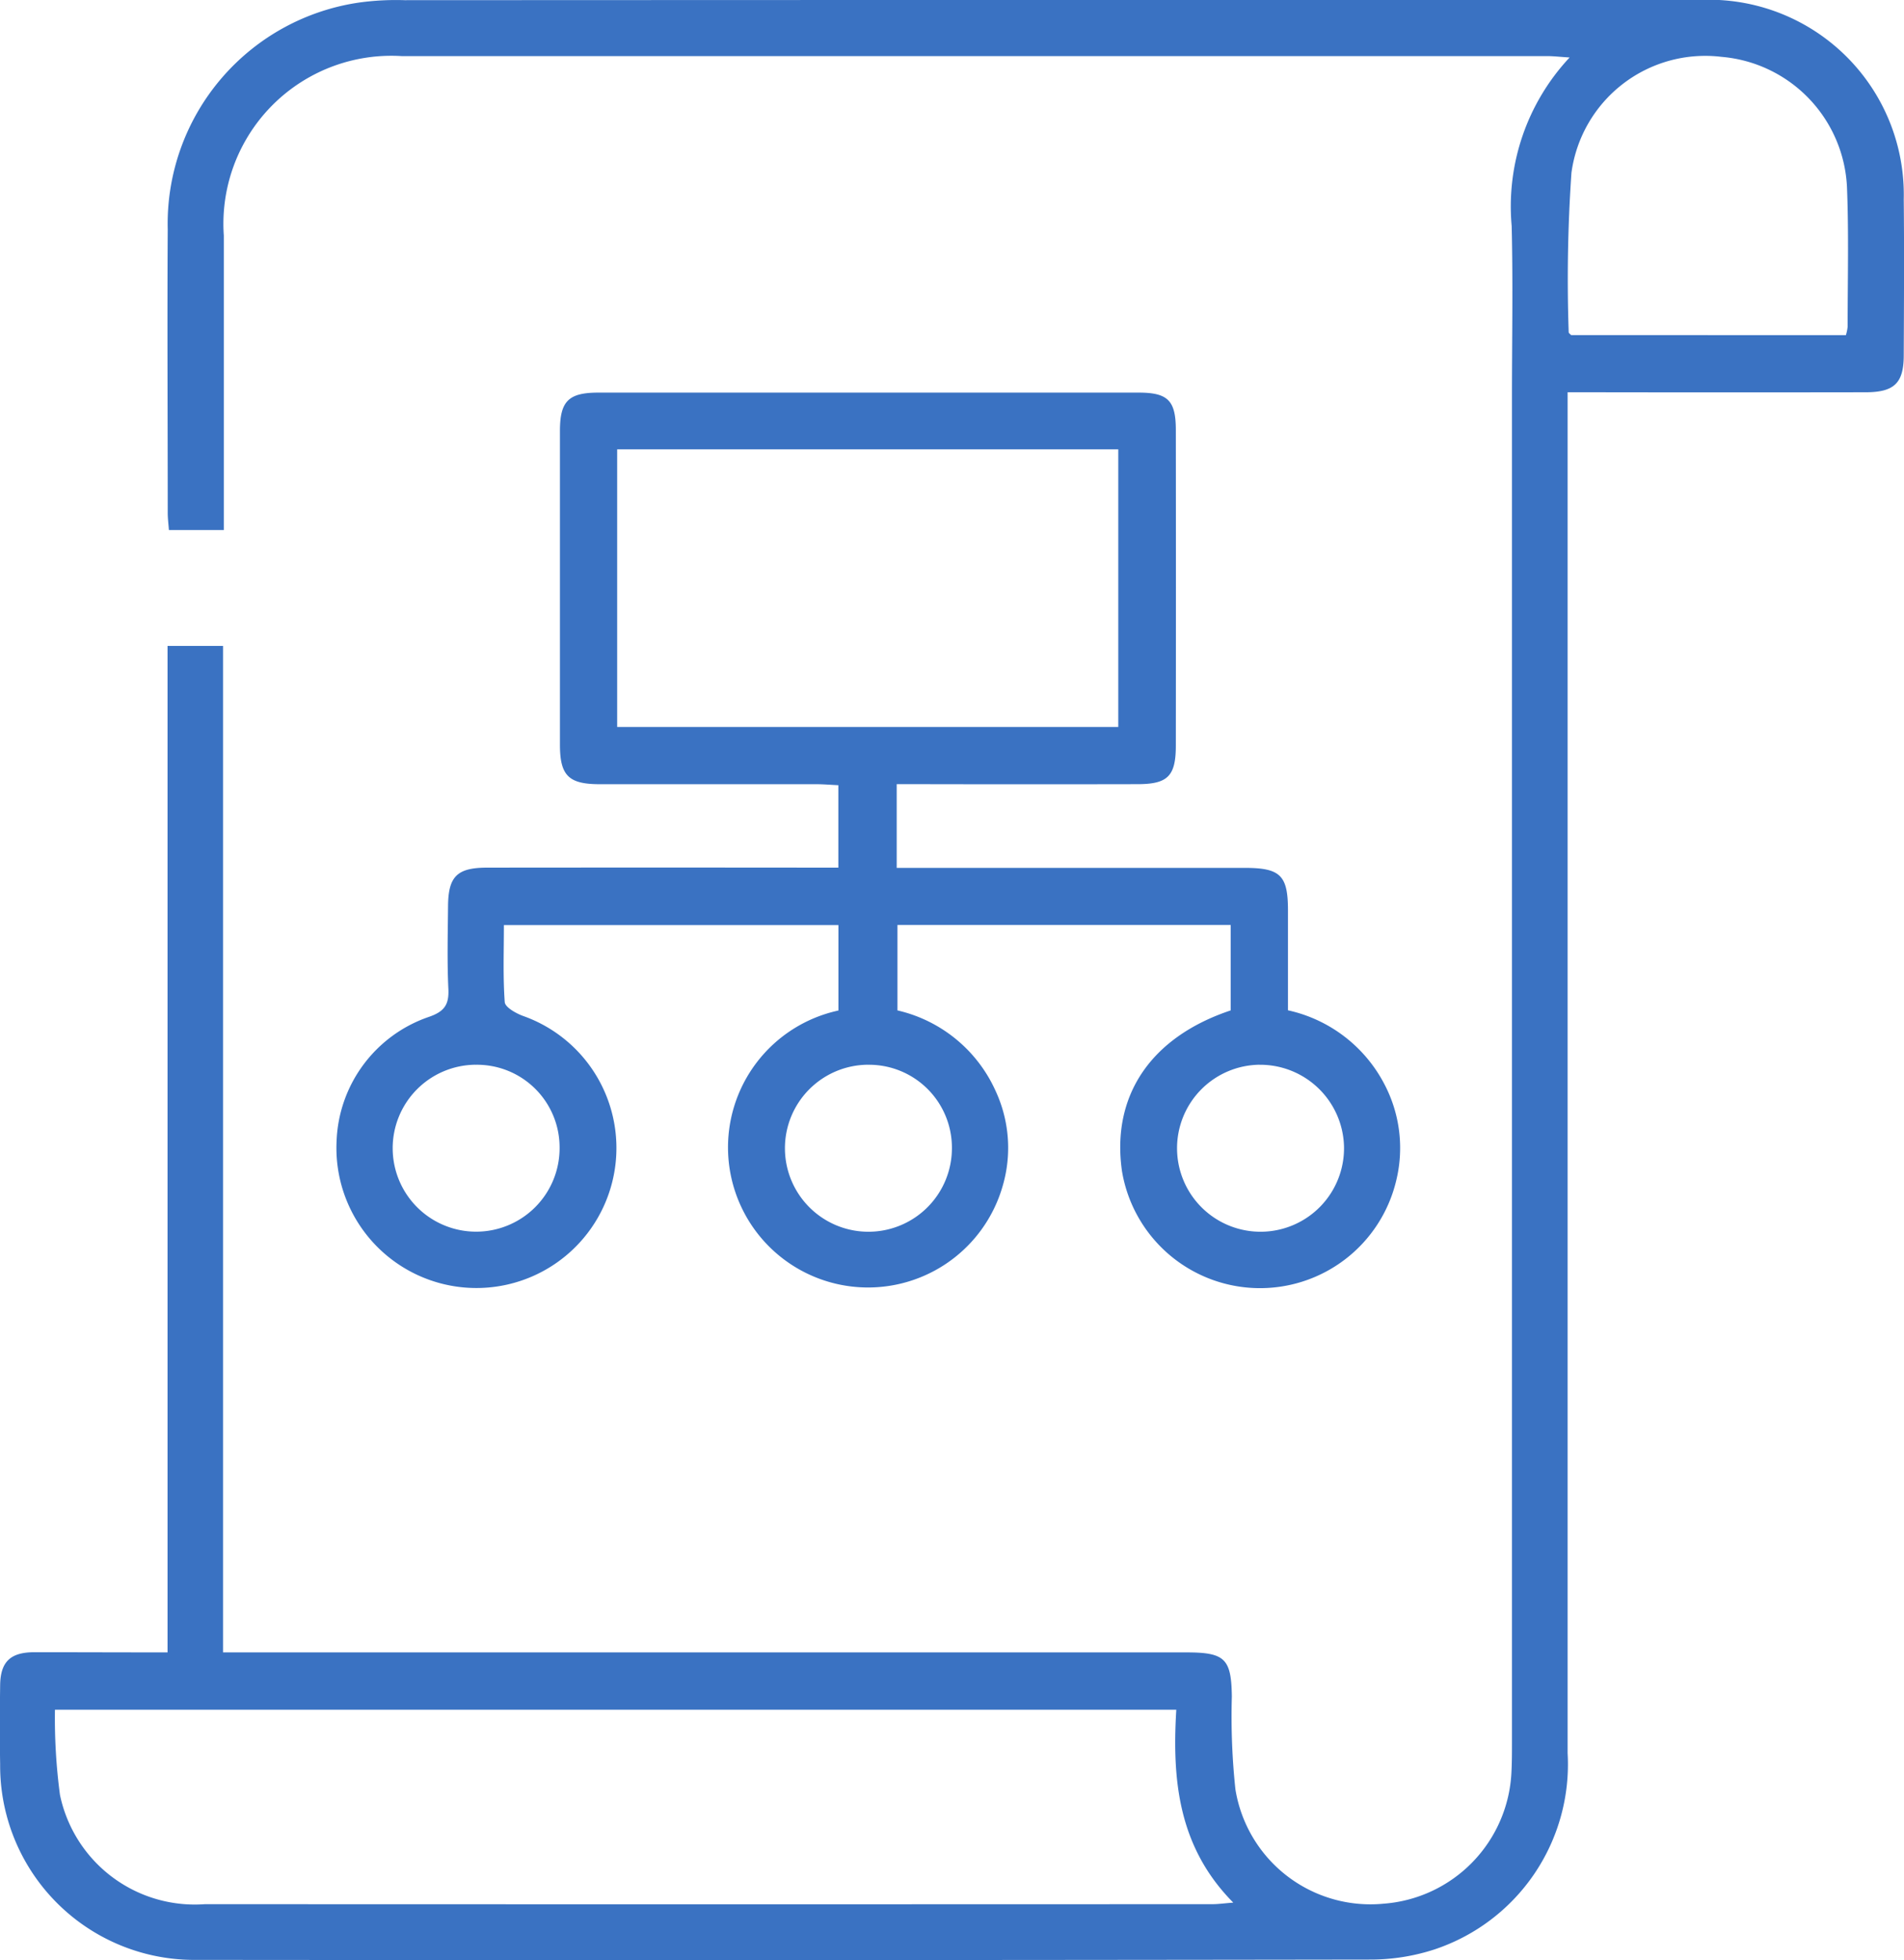 <svg xmlns="http://www.w3.org/2000/svg" width="53.501" height="55.072" viewBox="0 0 53.501 55.072">
  <g id="departmentreports" transform="translate(-679.613 -249.291)">
    <path id="Path_8822" data-name="Path 8822" d="M684.321,295.713V267.437h1.559v28.276h27.079c1.078,0,1.253.182,1.268,1.239a19.325,19.325,0,0,0,.1,2.607,3.844,3.844,0,0,0,4.169,3.213,3.885,3.885,0,0,0,3.587-3.686c.014-.264.015-.53.015-.8q0-18.906,0-37.814c0-1.611.031-3.222-.008-4.831a6.122,6.122,0,0,1,1.628-4.735c-.281-.018-.456-.039-.631-.039q-16.092,0-32.185,0a4.72,4.72,0,0,0-5,5.04q0,3.811,0,7.62v.655h-1.543c-.011-.159-.033-.322-.033-.485,0-2.653-.016-5.307,0-7.96a6.28,6.28,0,0,1,5.412-6.379,7.617,7.617,0,0,1,1.247-.062q18.224-.008,36.448-.009a5.478,5.478,0,0,1,5.674,5.6c.015,1.46.006,2.919,0,4.379,0,.785-.263,1.044-1.069,1.045q-3.838.006-7.676,0h-.7v.762q0,18.736,0,37.472a5.48,5.48,0,0,1-3.74,5.512,5.807,5.807,0,0,1-1.783.285q-16.491.025-32.981.009a5.457,5.457,0,0,1-5.541-5.5c-.013-.739-.01-1.479,0-2.218.009-.651.283-.921.946-.925C681.795,295.708,683.022,295.713,684.321,295.713Zm28.344,1.61H681.157a16.29,16.29,0,0,0,.141,2.392,3.871,3.871,0,0,0,4.075,3.071q14.156.006,28.312,0c.158,0,.317-.023.582-.044C712.726,301.186,712.545,299.307,712.666,297.323Zm18.816-38.616a1.211,1.211,0,0,0,.049-.237c0-1.305.034-2.613-.018-3.916a3.853,3.853,0,0,0-3.527-3.666,3.794,3.794,0,0,0-4.216,3.261,43.774,43.774,0,0,0-.077,4.474c0,.028.046.057.07.083Z" fill="#3a72c2"/>
    <path id="Path_8823" data-name="Path 8823" d="M706.344,273.111v2.352h9.783c1,0,1.21.213,1.211,1.189,0,.927,0,1.854,0,2.812a4.025,4.025,0,0,1,2.712,2.08,3.853,3.853,0,0,1,.329,2.706,3.933,3.933,0,0,1-7.706-.273c-.3-2.115.81-3.761,3.055-4.51v-2.4h-9.363v2.4a4.007,4.007,0,0,1,2.758,2.263,3.8,3.8,0,0,1,.2,2.664,3.935,3.935,0,1,1-4.617-4.924v-2.4h-9.4c0,.737-.028,1.454.024,2.164.011.144.313.315.513.388a3.934,3.934,0,1,1-5.238,3.514,3.835,3.835,0,0,1,2.576-3.481c.445-.15.587-.339.565-.792-.037-.775-.016-1.554-.009-2.331.007-.831.255-1.075,1.1-1.076q4.662-.005,9.324,0h.543V273.14c-.219-.01-.421-.028-.623-.028-2.028,0-4.055,0-6.083,0-.875,0-1.117-.243-1.117-1.111q0-4.407,0-8.812c0-.839.241-1.078,1.081-1.078q7.589,0,15.179,0c.822,0,1.044.221,1.046,1.044q.005,4.435,0,8.869c0,.859-.224,1.086-1.074,1.087q-3.013.006-6.026,0Zm-7.855-9.407v7.8H712.57v-7.8Zm-3.982,17.289a2.345,2.345,0,1,0,2.364,2.317A2.321,2.321,0,0,0,694.508,280.994Zm11.03,0a2.346,2.346,0,1,0,2.358,2.33A2.329,2.329,0,0,0,705.538,280.994Zm11,0a2.346,2.346,0,1,0,2.376,2.317A2.356,2.356,0,0,0,716.541,280.994Z" transform="translate(-1.534 -1.79)" fill="#3a72c2"/>
  </g>
</svg>
